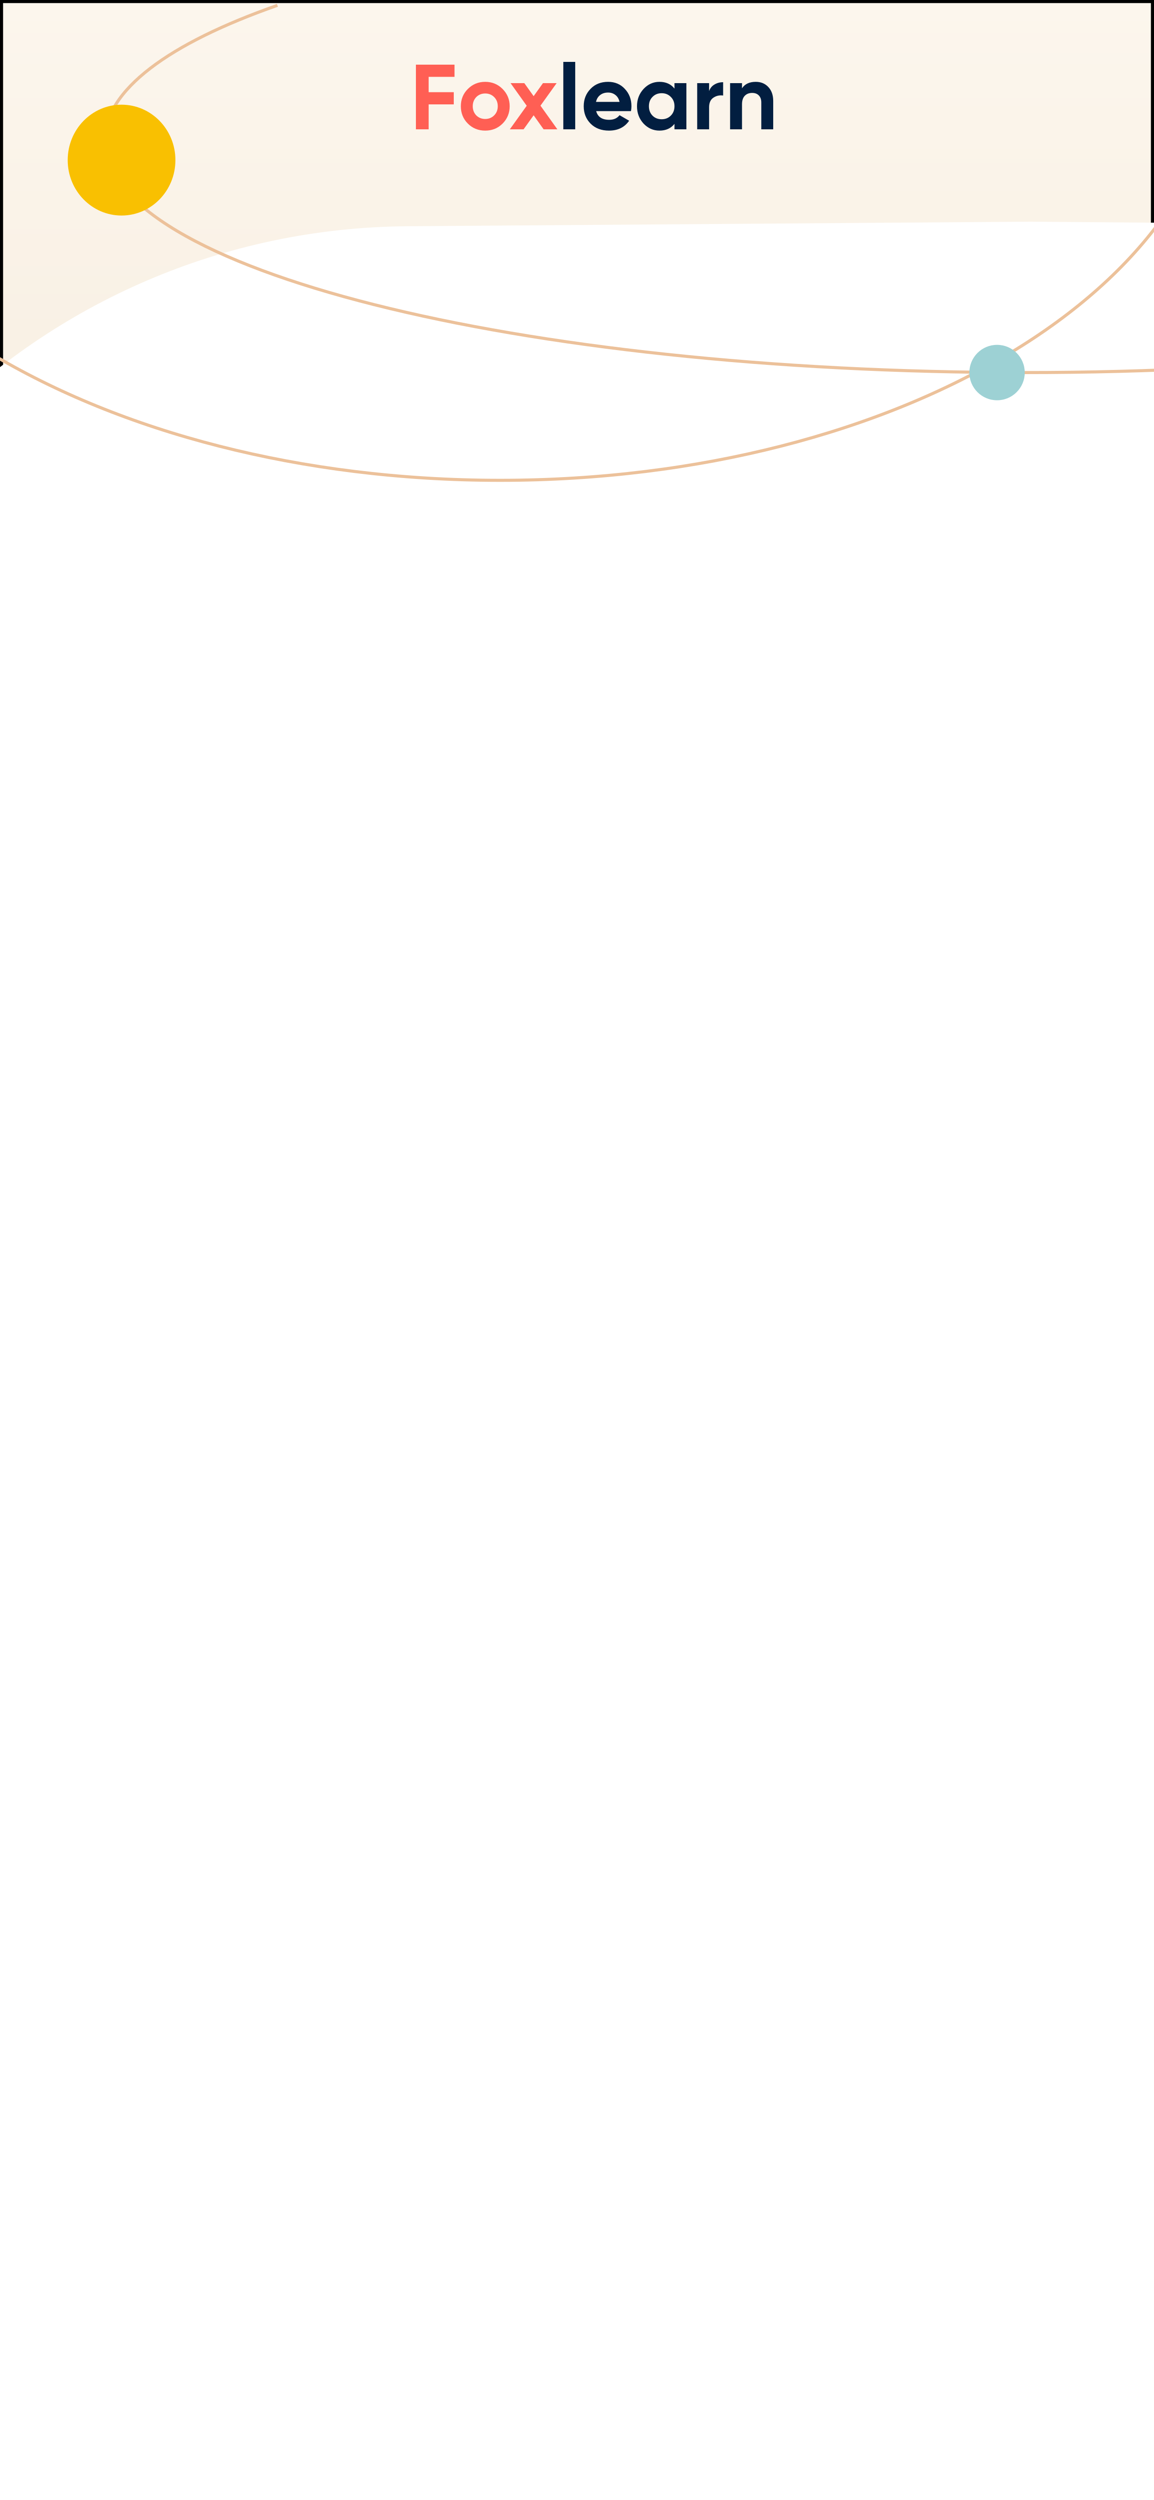 <svg width="375" height="812" viewBox="0 0 375 812" fill="none" xmlns="http://www.w3.org/2000/svg">
<g clip-path="url(#clip0)">
<rect width="375" height="812" fill="#F5EDE2"/>
<rect x="0.5" y="0.5" width="374" height="811" fill="url(#paint0_linear)" stroke="black"/>
<g filter="url(#filter0_f)">
<rect x="87" y="683" width="201" height="48" fill="#FF5F54" fill-opacity="0.3"/>
</g>
<path opacity="0.63" d="M184 476C232.049 476 271 469.06 271 460.5C271 451.94 232.049 445 184 445C135.951 445 97 451.94 97 460.5C97 469.06 135.951 476 184 476Z" fill="#F4E9DA"/>
<path d="M48 683C48 674.163 55.163 667 64 667H311C319.837 667 327 674.163 327 683V701C327 709.837 319.837 717 311 717H64C55.163 717 48 709.837 48 701V683Z" fill="#FF5F54"/>
<path d="M167.864 697.224C166.765 697.224 165.837 696.979 165.08 696.488C164.323 695.997 163.784 695.32 163.464 694.456L165.352 693.352C165.789 694.493 166.648 695.064 167.928 695.064C168.525 695.064 168.973 694.957 169.272 694.744C169.571 694.531 169.72 694.243 169.72 693.88C169.72 693.485 169.544 693.181 169.192 692.968C168.84 692.744 168.211 692.504 167.304 692.248C166.323 691.949 165.549 691.603 164.984 691.208C164.28 690.685 163.928 689.917 163.928 688.904C163.928 687.88 164.285 687.075 165 686.488C165.715 685.88 166.584 685.576 167.608 685.576C168.504 685.576 169.299 685.795 169.992 686.232C170.685 686.669 171.224 687.288 171.608 688.088L169.752 689.16C169.304 688.2 168.589 687.72 167.608 687.72C167.16 687.72 166.803 687.827 166.536 688.04C166.269 688.243 166.136 688.509 166.136 688.84C166.136 689.192 166.28 689.48 166.568 689.704C166.888 689.928 167.453 690.163 168.264 690.408L169.032 690.664C169.171 690.707 169.411 690.797 169.752 690.936C170.072 691.053 170.307 691.165 170.456 691.272C170.979 691.592 171.331 691.923 171.512 692.264C171.789 692.712 171.928 693.24 171.928 693.848C171.928 694.883 171.549 695.704 170.792 696.312C170.035 696.92 169.059 697.224 167.864 697.224ZM174.296 688.04C173.955 688.04 173.656 687.917 173.4 687.672C173.155 687.416 173.032 687.117 173.032 686.776C173.032 686.435 173.155 686.136 173.4 685.88C173.656 685.624 173.955 685.496 174.296 685.496C174.648 685.496 174.947 685.624 175.192 685.88C175.448 686.136 175.576 686.435 175.576 686.776C175.576 687.117 175.448 687.416 175.192 687.672C174.947 687.917 174.648 688.04 174.296 688.04ZM175.336 697H173.272V689H175.336V697ZM183.353 689.992V689H185.369V696.616C185.369 697.843 184.959 698.787 184.137 699.448C183.327 700.099 182.345 700.424 181.193 700.424C179.38 700.424 178.116 699.773 177.401 698.472L179.161 697.464C179.556 698.211 180.255 698.584 181.257 698.584C181.908 698.584 182.42 698.413 182.793 698.072C183.167 697.731 183.353 697.245 183.353 696.616V695.752C182.745 696.563 181.892 696.968 180.793 696.968C179.663 696.968 178.713 696.573 177.945 695.784C177.188 694.973 176.809 694.003 176.809 692.872C176.809 691.741 177.193 690.776 177.961 689.976C178.729 689.176 179.673 688.776 180.793 688.776C181.892 688.776 182.745 689.181 183.353 689.992ZM182.713 694.456C183.14 694.04 183.353 693.512 183.353 692.872C183.353 692.232 183.14 691.715 182.713 691.32C182.297 690.904 181.764 690.696 181.113 690.696C180.473 690.696 179.935 690.904 179.497 691.32C179.081 691.715 178.873 692.232 178.873 692.872C178.873 693.512 179.081 694.04 179.497 694.456C179.924 694.861 180.463 695.064 181.113 695.064C181.764 695.064 182.297 694.861 182.713 694.456ZM191.689 688.776C192.574 688.776 193.294 689.069 193.849 689.656C194.425 690.253 194.713 691.064 194.713 692.088V697H192.649V692.344C192.649 691.821 192.505 691.416 192.217 691.128C191.94 690.84 191.556 690.696 191.065 690.696C190.521 690.696 190.089 690.867 189.769 691.208C189.46 691.539 189.305 692.029 189.305 692.68V697H187.241V689H189.305V689.896C189.796 689.149 190.59 688.776 191.689 688.776ZM201.499 688.04C201.158 688.04 200.859 687.917 200.603 687.672C200.358 687.416 200.235 687.117 200.235 686.776C200.235 686.435 200.358 686.136 200.603 685.88C200.859 685.624 201.158 685.496 201.499 685.496C201.851 685.496 202.15 685.624 202.395 685.88C202.651 686.136 202.779 686.435 202.779 686.776C202.779 687.117 202.651 687.416 202.395 687.672C202.15 687.917 201.851 688.04 201.499 688.04ZM202.539 697H200.475V689H202.539V697ZM208.876 688.776C209.762 688.776 210.482 689.069 211.036 689.656C211.612 690.253 211.9 691.064 211.9 692.088V697H209.836V692.344C209.836 691.821 209.692 691.416 209.404 691.128C209.127 690.84 208.743 690.696 208.252 690.696C207.708 690.696 207.276 690.867 206.956 691.208C206.647 691.539 206.492 692.029 206.492 692.68V697H204.428V689H206.492V689.896C206.983 689.149 207.778 688.776 208.876 688.776Z" fill="#580600"/>
<path d="M124.464 764.208C122.757 764.208 121.355 763.648 120.256 762.528C119.157 761.419 118.608 760.043 118.608 758.4C118.608 756.757 119.157 755.381 120.256 754.272C121.355 753.152 122.757 752.592 124.464 752.592C125.477 752.592 126.416 752.837 127.28 753.328C128.144 753.819 128.816 754.48 129.296 755.312L128 756.064C127.68 755.445 127.2 754.955 126.56 754.592C125.931 754.219 125.232 754.032 124.464 754.032C123.163 754.032 122.107 754.448 121.296 755.28C120.485 756.101 120.08 757.141 120.08 758.4C120.08 759.648 120.485 760.683 121.296 761.504C122.107 762.336 123.163 762.752 124.464 762.752C125.232 762.752 125.931 762.571 126.56 762.208C127.2 761.835 127.68 761.344 128 760.736L129.296 761.472C128.827 762.304 128.16 762.971 127.296 763.472C126.443 763.963 125.499 764.208 124.464 764.208ZM132.276 756V757.344C132.735 756.352 133.567 755.856 134.772 755.856V757.312C134.089 757.28 133.503 757.461 133.012 757.856C132.521 758.251 132.276 758.885 132.276 759.76V764H130.884V756H132.276ZM143.377 760.64H136.673C136.811 761.344 137.137 761.899 137.649 762.304C138.161 762.699 138.801 762.896 139.569 762.896C140.625 762.896 141.393 762.507 141.873 761.728L143.057 762.4C142.267 763.605 141.094 764.208 139.537 764.208C138.278 764.208 137.243 763.813 136.433 763.024C135.643 762.213 135.249 761.205 135.249 760C135.249 758.784 135.638 757.781 136.417 756.992C137.195 756.192 138.203 755.792 139.441 755.792C140.614 755.792 141.569 756.208 142.305 757.04C143.051 757.851 143.425 758.843 143.425 760.016C143.425 760.219 143.409 760.427 143.377 760.64ZM139.441 757.104C138.705 757.104 138.086 757.312 137.585 757.728C137.094 758.144 136.79 758.709 136.673 759.424H142.017C141.899 758.688 141.606 758.117 141.137 757.712C140.667 757.307 140.102 757.104 139.441 757.104ZM151.633 757.376V756H153.025V764H151.633V762.624C150.95 763.68 149.942 764.208 148.609 764.208C147.478 764.208 146.524 763.803 145.745 762.992C144.956 762.171 144.561 761.173 144.561 760C144.561 758.837 144.956 757.845 145.745 757.024C146.534 756.203 147.489 755.792 148.609 755.792C149.942 755.792 150.95 756.32 151.633 757.376ZM148.785 762.864C149.596 762.864 150.273 762.592 150.817 762.048C151.361 761.483 151.633 760.8 151.633 760C151.633 759.189 151.361 758.512 150.817 757.968C150.273 757.413 149.596 757.136 148.785 757.136C147.985 757.136 147.313 757.413 146.769 757.968C146.225 758.512 145.953 759.189 145.953 760C145.953 760.8 146.225 761.483 146.769 762.048C147.313 762.592 147.985 762.864 148.785 762.864ZM159.486 756V757.344H157.358V761.68C157.358 762.075 157.433 762.357 157.582 762.528C157.742 762.688 157.982 762.773 158.302 762.784C158.622 762.784 159.017 762.773 159.486 762.752V764C158.259 764.16 157.363 764.059 156.798 763.696C156.243 763.333 155.966 762.661 155.966 761.68V757.344H154.382V756H155.966V754.176L157.358 753.76V756H159.486ZM168.408 760.64H161.704C161.843 761.344 162.168 761.899 162.68 762.304C163.192 762.699 163.832 762.896 164.6 762.896C165.656 762.896 166.424 762.507 166.904 761.728L168.088 762.4C167.299 763.605 166.125 764.208 164.568 764.208C163.309 764.208 162.275 763.813 161.464 763.024C160.675 762.213 160.28 761.205 160.28 760C160.28 758.784 160.669 757.781 161.448 756.992C162.227 756.192 163.235 755.792 164.472 755.792C165.645 755.792 166.6 756.208 167.336 757.04C168.083 757.851 168.456 758.843 168.456 760.016C168.456 760.219 168.44 760.427 168.408 760.64ZM164.472 757.104C163.736 757.104 163.117 757.312 162.616 757.728C162.125 758.144 161.821 758.709 161.704 759.424H167.048C166.931 758.688 166.637 758.117 166.168 757.712C165.699 757.307 165.133 757.104 164.472 757.104ZM180.68 757.376V756H182.072V764H180.68V762.624C179.997 763.68 178.989 764.208 177.656 764.208C176.525 764.208 175.571 763.803 174.792 762.992C174.003 762.171 173.608 761.173 173.608 760C173.608 758.837 174.003 757.845 174.792 757.024C175.581 756.203 176.536 755.792 177.656 755.792C178.989 755.792 179.997 756.32 180.68 757.376ZM177.832 762.864C178.643 762.864 179.32 762.592 179.864 762.048C180.408 761.483 180.68 760.8 180.68 760C180.68 759.189 180.408 758.512 179.864 757.968C179.32 757.413 178.643 757.136 177.832 757.136C177.032 757.136 176.36 757.413 175.816 757.968C175.272 758.512 175 759.189 175 760C175 760.8 175.272 761.483 175.816 762.048C176.36 762.592 177.032 762.864 177.832 762.864ZM188.165 755.792C189.104 755.792 189.856 756.091 190.421 756.688C190.986 757.275 191.269 758.075 191.269 759.088V764H189.877V759.168C189.877 758.528 189.701 758.027 189.349 757.664C188.997 757.301 188.512 757.12 187.893 757.12C187.178 757.12 186.613 757.344 186.197 757.792C185.781 758.229 185.573 758.885 185.573 759.76V764H184.181V756H185.573V757.152C186.128 756.245 186.992 755.792 188.165 755.792ZM203.836 757.376V756H205.228V764H203.836V762.624C203.154 763.68 202.146 764.208 200.812 764.208C199.682 764.208 198.727 763.803 197.948 762.992C197.159 762.171 196.764 761.173 196.764 760C196.764 758.837 197.159 757.845 197.948 757.024C198.738 756.203 199.692 755.792 200.812 755.792C202.146 755.792 203.154 756.32 203.836 757.376ZM200.988 762.864C201.799 762.864 202.476 762.592 203.02 762.048C203.564 761.483 203.836 760.8 203.836 760C203.836 759.189 203.564 758.512 203.02 757.968C202.476 757.413 201.799 757.136 200.988 757.136C200.188 757.136 199.516 757.413 198.972 757.968C198.428 758.512 198.156 759.189 198.156 760C198.156 760.8 198.428 761.483 198.972 762.048C199.516 762.592 200.188 762.864 200.988 762.864ZM211.097 764.208C209.892 764.208 208.889 763.808 208.089 763.008C207.289 762.197 206.889 761.195 206.889 760C206.889 758.805 207.289 757.808 208.089 757.008C208.889 756.197 209.892 755.792 211.097 755.792C211.887 755.792 212.596 755.984 213.225 756.368C213.855 756.741 214.324 757.248 214.633 757.888L213.465 758.56C213.263 758.133 212.948 757.792 212.521 757.536C212.105 757.28 211.631 757.152 211.097 757.152C210.297 757.152 209.625 757.424 209.081 757.968C208.548 758.523 208.281 759.2 208.281 760C208.281 760.789 208.548 761.461 209.081 762.016C209.625 762.56 210.297 762.832 211.097 762.832C211.631 762.832 212.111 762.709 212.537 762.464C212.964 762.208 213.289 761.867 213.513 761.44L214.697 762.128C214.345 762.768 213.849 763.275 213.209 763.648C212.569 764.021 211.865 764.208 211.097 764.208ZM219.722 764.208C218.517 764.208 217.514 763.808 216.714 763.008C215.914 762.197 215.514 761.195 215.514 760C215.514 758.805 215.914 757.808 216.714 757.008C217.514 756.197 218.517 755.792 219.722 755.792C220.512 755.792 221.221 755.984 221.85 756.368C222.48 756.741 222.949 757.248 223.258 757.888L222.09 758.56C221.888 758.133 221.573 757.792 221.146 757.536C220.73 757.28 220.256 757.152 219.722 757.152C218.922 757.152 218.25 757.424 217.706 757.968C217.173 758.523 216.906 759.2 216.906 760C216.906 760.789 217.173 761.461 217.706 762.016C218.25 762.56 218.922 762.832 219.722 762.832C220.256 762.832 220.736 762.709 221.162 762.464C221.589 762.208 221.914 761.867 222.138 761.44L223.322 762.128C222.97 762.768 222.474 763.275 221.834 763.648C221.194 764.021 220.49 764.208 219.722 764.208ZM231.339 762.992C230.529 763.803 229.531 764.208 228.347 764.208C227.163 764.208 226.166 763.803 225.355 762.992C224.545 762.181 224.139 761.184 224.139 760C224.139 758.816 224.545 757.819 225.355 757.008C226.166 756.197 227.163 755.792 228.347 755.792C229.531 755.792 230.529 756.197 231.339 757.008C232.161 757.829 232.571 758.827 232.571 760C232.571 761.173 232.161 762.171 231.339 762.992ZM228.347 762.848C229.147 762.848 229.819 762.576 230.363 762.032C230.907 761.488 231.179 760.811 231.179 760C231.179 759.189 230.907 758.512 230.363 757.968C229.819 757.424 229.147 757.152 228.347 757.152C227.558 757.152 226.891 757.424 226.347 757.968C225.803 758.512 225.531 759.189 225.531 760C225.531 760.811 225.803 761.488 226.347 762.032C226.891 762.576 227.558 762.848 228.347 762.848ZM239.732 760.24V756H241.124V764H239.732V762.848C239.178 763.755 238.314 764.208 237.14 764.208C236.202 764.208 235.45 763.915 234.884 763.328C234.319 762.731 234.036 761.925 234.036 760.912V756H235.428V760.832C235.428 761.472 235.604 761.973 235.956 762.336C236.308 762.699 236.794 762.88 237.412 762.88C238.127 762.88 238.692 762.661 239.108 762.224C239.524 761.776 239.732 761.115 239.732 760.24ZM247.228 755.792C248.166 755.792 248.918 756.091 249.484 756.688C250.049 757.275 250.332 758.075 250.332 759.088V764H248.94V759.168C248.94 758.528 248.764 758.027 248.412 757.664C248.06 757.301 247.574 757.12 246.956 757.12C246.241 757.12 245.676 757.344 245.26 757.792C244.844 758.229 244.636 758.885 244.636 759.76V764H243.243V756H244.636V757.152C245.19 756.245 246.054 755.792 247.228 755.792ZM256.627 756V757.344H254.499V761.68C254.499 762.075 254.573 762.357 254.723 762.528C254.883 762.688 255.123 762.773 255.443 762.784C255.763 762.784 256.157 762.773 256.627 762.752V764C255.4 764.16 254.504 764.059 253.939 763.696C253.384 763.333 253.107 762.661 253.107 761.68V757.344H251.523V756H253.107V754.176L254.499 753.76V756H256.627Z" fill="#212330"/>
<circle cx="226" cy="584" r="13" fill="#7511F4"/>
<path d="M-85 292.475C-85 172.152 12.073 74.364 132.393 73.481L334.152 72L501.75 73.34C622.014 74.301 719 172.065 719 292.333V881H-85V292.475Z" fill="white"/>
<path d="M90.154 1.734C54.815 14.102 34 29.28 34 45.683C34 87.279 167.867 121 333 121C498.133 121 632 87.279 632 45.683C632 28.505 609.172 12.671 570.741 0" stroke="#ECC19A"/>
<path d="M-27.96 -67.747C-55.675 -44.543 -72 -16.069 -72 14.702C-72 92.739 32.989 156 162.5 156C292.011 156 397 92.739 397 14.702C397 -17.523 379.097 -47.228 348.956 -71" stroke="#ECC19A"/>
<ellipse cx="39.5" cy="52" rx="17.5" ry="18" fill="#F9C001"/>
<circle cx="324" cy="121" r="9" fill="#9DD1D4"/>
<path d="M147.695 21V24.96H139.295V29.94H147.455V33.9H139.295V42H135.155V21H147.695ZM163.312 40.14C161.792 41.66 159.912 42.42 157.672 42.42C155.432 42.42 153.552 41.66 152.032 40.14C150.512 38.62 149.752 36.74 149.752 34.5C149.752 32.28 150.512 30.41 152.032 28.89C153.572 27.35 155.452 26.58 157.672 26.58C159.892 26.58 161.772 27.35 163.312 28.89C164.852 30.43 165.622 32.3 165.622 34.5C165.622 36.72 164.852 38.6 163.312 40.14ZM154.762 37.47C155.542 38.25 156.512 38.64 157.672 38.64C158.832 38.64 159.802 38.25 160.582 37.47C161.362 36.69 161.752 35.7 161.752 34.5C161.752 33.3 161.362 32.31 160.582 31.53C159.802 30.75 158.832 30.36 157.672 30.36C156.512 30.36 155.542 30.75 154.762 31.53C154.002 32.33 153.622 33.32 153.622 34.5C153.622 35.68 154.002 36.67 154.762 37.47ZM175.63 34.32L181.12 42H176.65L173.41 37.44L170.14 42H165.67L171.16 34.35L165.91 27H170.38L173.41 31.23L176.44 27H180.88L175.63 34.32Z" fill="#FF5F54"/>
<path d="M186.921 42H183.051V20.1H186.921V42ZM205.043 36.09H193.733C194.233 37.97 195.643 38.91 197.963 38.91C199.443 38.91 200.563 38.41 201.323 37.41L204.443 39.21C202.963 41.35 200.783 42.42 197.903 42.42C195.423 42.42 193.433 41.67 191.933 40.17C190.433 38.67 189.683 36.78 189.683 34.5C189.683 32.26 190.423 30.38 191.903 28.86C193.363 27.34 195.263 26.58 197.603 26.58C199.823 26.58 201.633 27.34 203.033 28.86C204.473 30.38 205.193 32.26 205.193 34.5C205.193 34.92 205.143 35.45 205.043 36.09ZM193.673 33.09H201.323C201.103 32.11 200.653 31.36 199.973 30.84C199.313 30.32 198.523 30.06 197.603 30.06C196.563 30.06 195.703 30.33 195.023 30.87C194.343 31.39 193.893 32.13 193.673 33.09ZM219.178 28.77V27H223.048V42H219.178V40.23C218.018 41.69 216.388 42.42 214.288 42.42C212.288 42.42 210.568 41.66 209.128 40.14C207.708 38.6 206.998 36.72 206.998 34.5C206.998 32.3 207.708 30.43 209.128 28.89C210.568 27.35 212.288 26.58 214.288 26.58C216.388 26.58 218.018 27.31 219.178 28.77ZM212.038 37.56C212.818 38.34 213.808 38.73 215.008 38.73C216.208 38.73 217.198 38.34 217.978 37.56C218.778 36.76 219.178 35.74 219.178 34.5C219.178 33.26 218.778 32.25 217.978 31.47C217.198 30.67 216.208 30.27 215.008 30.27C213.808 30.27 212.818 30.67 212.038 31.47C211.258 32.25 210.868 33.26 210.868 34.5C210.868 35.74 211.258 36.76 212.038 37.56ZM230.427 27V29.58C230.767 28.64 231.347 27.93 232.167 27.45C232.987 26.95 233.927 26.7 234.987 26.7V31.02C233.807 30.86 232.747 31.1 231.807 31.74C230.887 32.36 230.427 33.39 230.427 34.83V42H226.557V27H230.427ZM245.59 26.58C247.25 26.58 248.6 27.13 249.64 28.23C250.72 29.35 251.26 30.87 251.26 32.79V42H247.39V33.27C247.39 32.29 247.12 31.53 246.58 30.99C246.06 30.45 245.34 30.18 244.42 30.18C243.4 30.18 242.59 30.5 241.99 31.14C241.41 31.76 241.12 32.68 241.12 33.9V42H237.25V27H241.12V28.68C242.04 27.28 243.53 26.58 245.59 26.58Z" fill="#021E40"/>
</g>
<defs>
<filter id="filter0_f" x="47" y="643" width="281" height="128" filterUnits="userSpaceOnUse" color-interpolation-filters="sRGB">
<feFlood flood-opacity="0" result="BackgroundImageFix"/>
<feBlend mode="normal" in="SourceGraphic" in2="BackgroundImageFix" result="shape"/>
<feGaussianBlur stdDeviation="20" result="effect1_foregroundBlur"/>
</filter>
<linearGradient id="paint0_linear" x1="187.5" y1="0" x2="187.5" y2="812" gradientUnits="userSpaceOnUse">
<stop stop-color="#FCF6ED"/>
<stop offset="0.34" stop-color="#F4E9D9"/>
<stop offset="1" stop-color="#F5EDE2"/>
</linearGradient>
<clipPath id="clip0">
<rect width="375" height="812" fill="white"/>
</clipPath>
</defs>
</svg>
